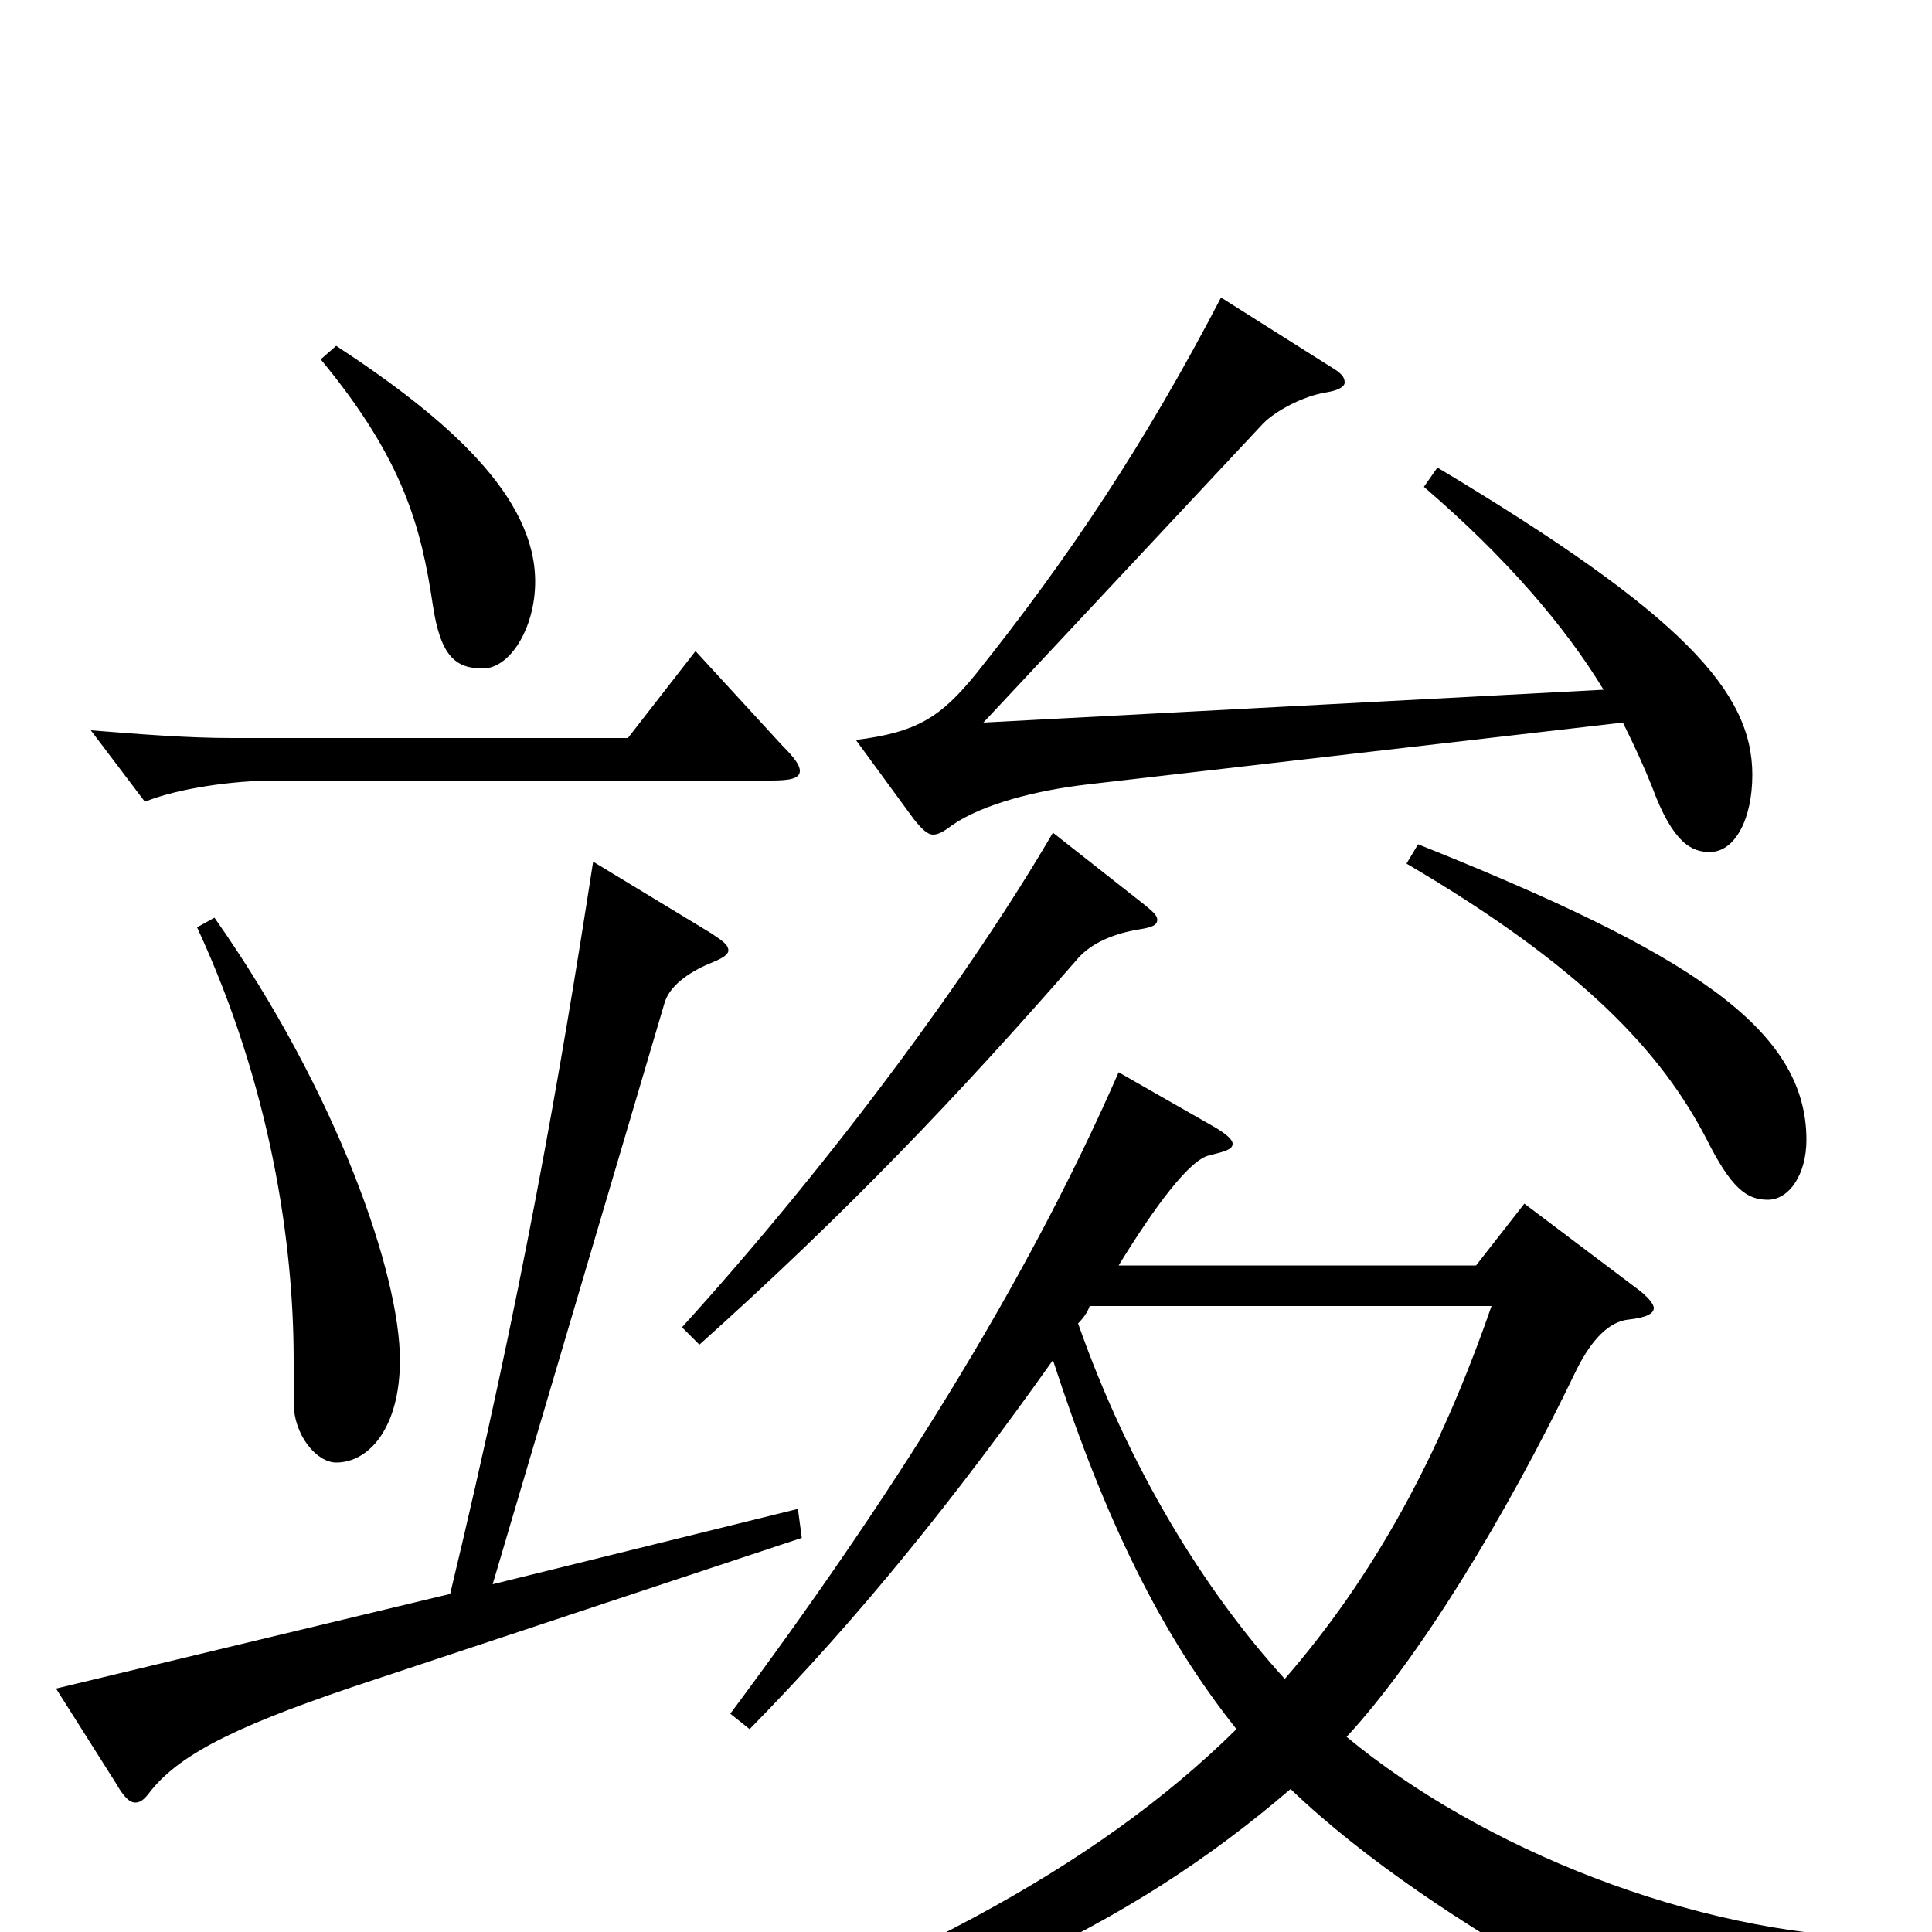 <svg xmlns="http://www.w3.org/2000/svg" viewBox="0 -1000 1000 1000">
	<path fill="#000000" d="M737 -748C779 -712 810 -676 830 -643L509 -626L654 -781C660 -787 674 -795 687 -797C693 -798 696 -800 696 -802C696 -805 694 -807 689 -810L632 -846C593 -771 553 -711 505 -651C487 -629 475 -621 443 -617L473 -576C477 -571 480 -568 483 -568C486 -568 489 -570 493 -573C509 -584 537 -591 563 -594L840 -626C846 -614 851 -603 855 -593C866 -563 876 -559 885 -559C898 -559 907 -576 907 -599C907 -642 871 -682 744 -758ZM360 -663L325 -618H120C97 -618 72 -620 47 -622L75 -585C92 -592 121 -596 142 -596H399C409 -596 414 -597 414 -601C414 -604 411 -608 405 -614ZM973 3C877 1 767 -43 697 -101C734 -141 779 -214 816 -291C824 -307 833 -316 843 -317C852 -318 856 -320 856 -323C856 -325 853 -329 846 -334L789 -377L764 -345H579C598 -376 616 -400 626 -402C634 -404 638 -405 638 -408C638 -410 635 -413 628 -417L579 -445C530 -333 460 -223 378 -113L388 -105C444 -162 494 -224 545 -296C572 -213 601 -154 640 -105C566 -32 462 22 309 75L315 88C487 43 583 -1 668 -74C746 1 882 64 887 64C890 64 892 62 893 58C901 39 919 23 973 15ZM772 -324C745 -246 711 -184 665 -131C623 -177 584 -241 558 -315C561 -318 563 -321 564 -324ZM166 -814C209 -762 218 -727 224 -687C228 -660 236 -654 250 -654C264 -654 277 -675 277 -699C277 -743 232 -783 174 -821ZM728 -553C820 -499 860 -455 883 -411C896 -385 904 -379 915 -379C926 -379 935 -392 935 -410C935 -468 874 -507 734 -563ZM545 -569C503 -497 431 -399 353 -313L362 -304C439 -373 496 -433 558 -504C565 -512 577 -517 590 -519C596 -520 599 -521 599 -524C599 -526 597 -528 592 -532ZM102 -520C140 -438 152 -357 152 -296V-274C152 -257 164 -243 174 -243C191 -243 207 -261 207 -296C207 -340 175 -434 111 -525ZM413 -219L255 -180L344 -481C347 -491 359 -498 369 -502C374 -504 377 -506 377 -508C377 -511 374 -513 368 -517L307 -554C290 -444 270 -329 233 -175L29 -126L60 -77C64 -70 67 -67 70 -67C73 -67 75 -69 78 -73C94 -93 125 -108 195 -131L415 -204Z"/>
</svg>